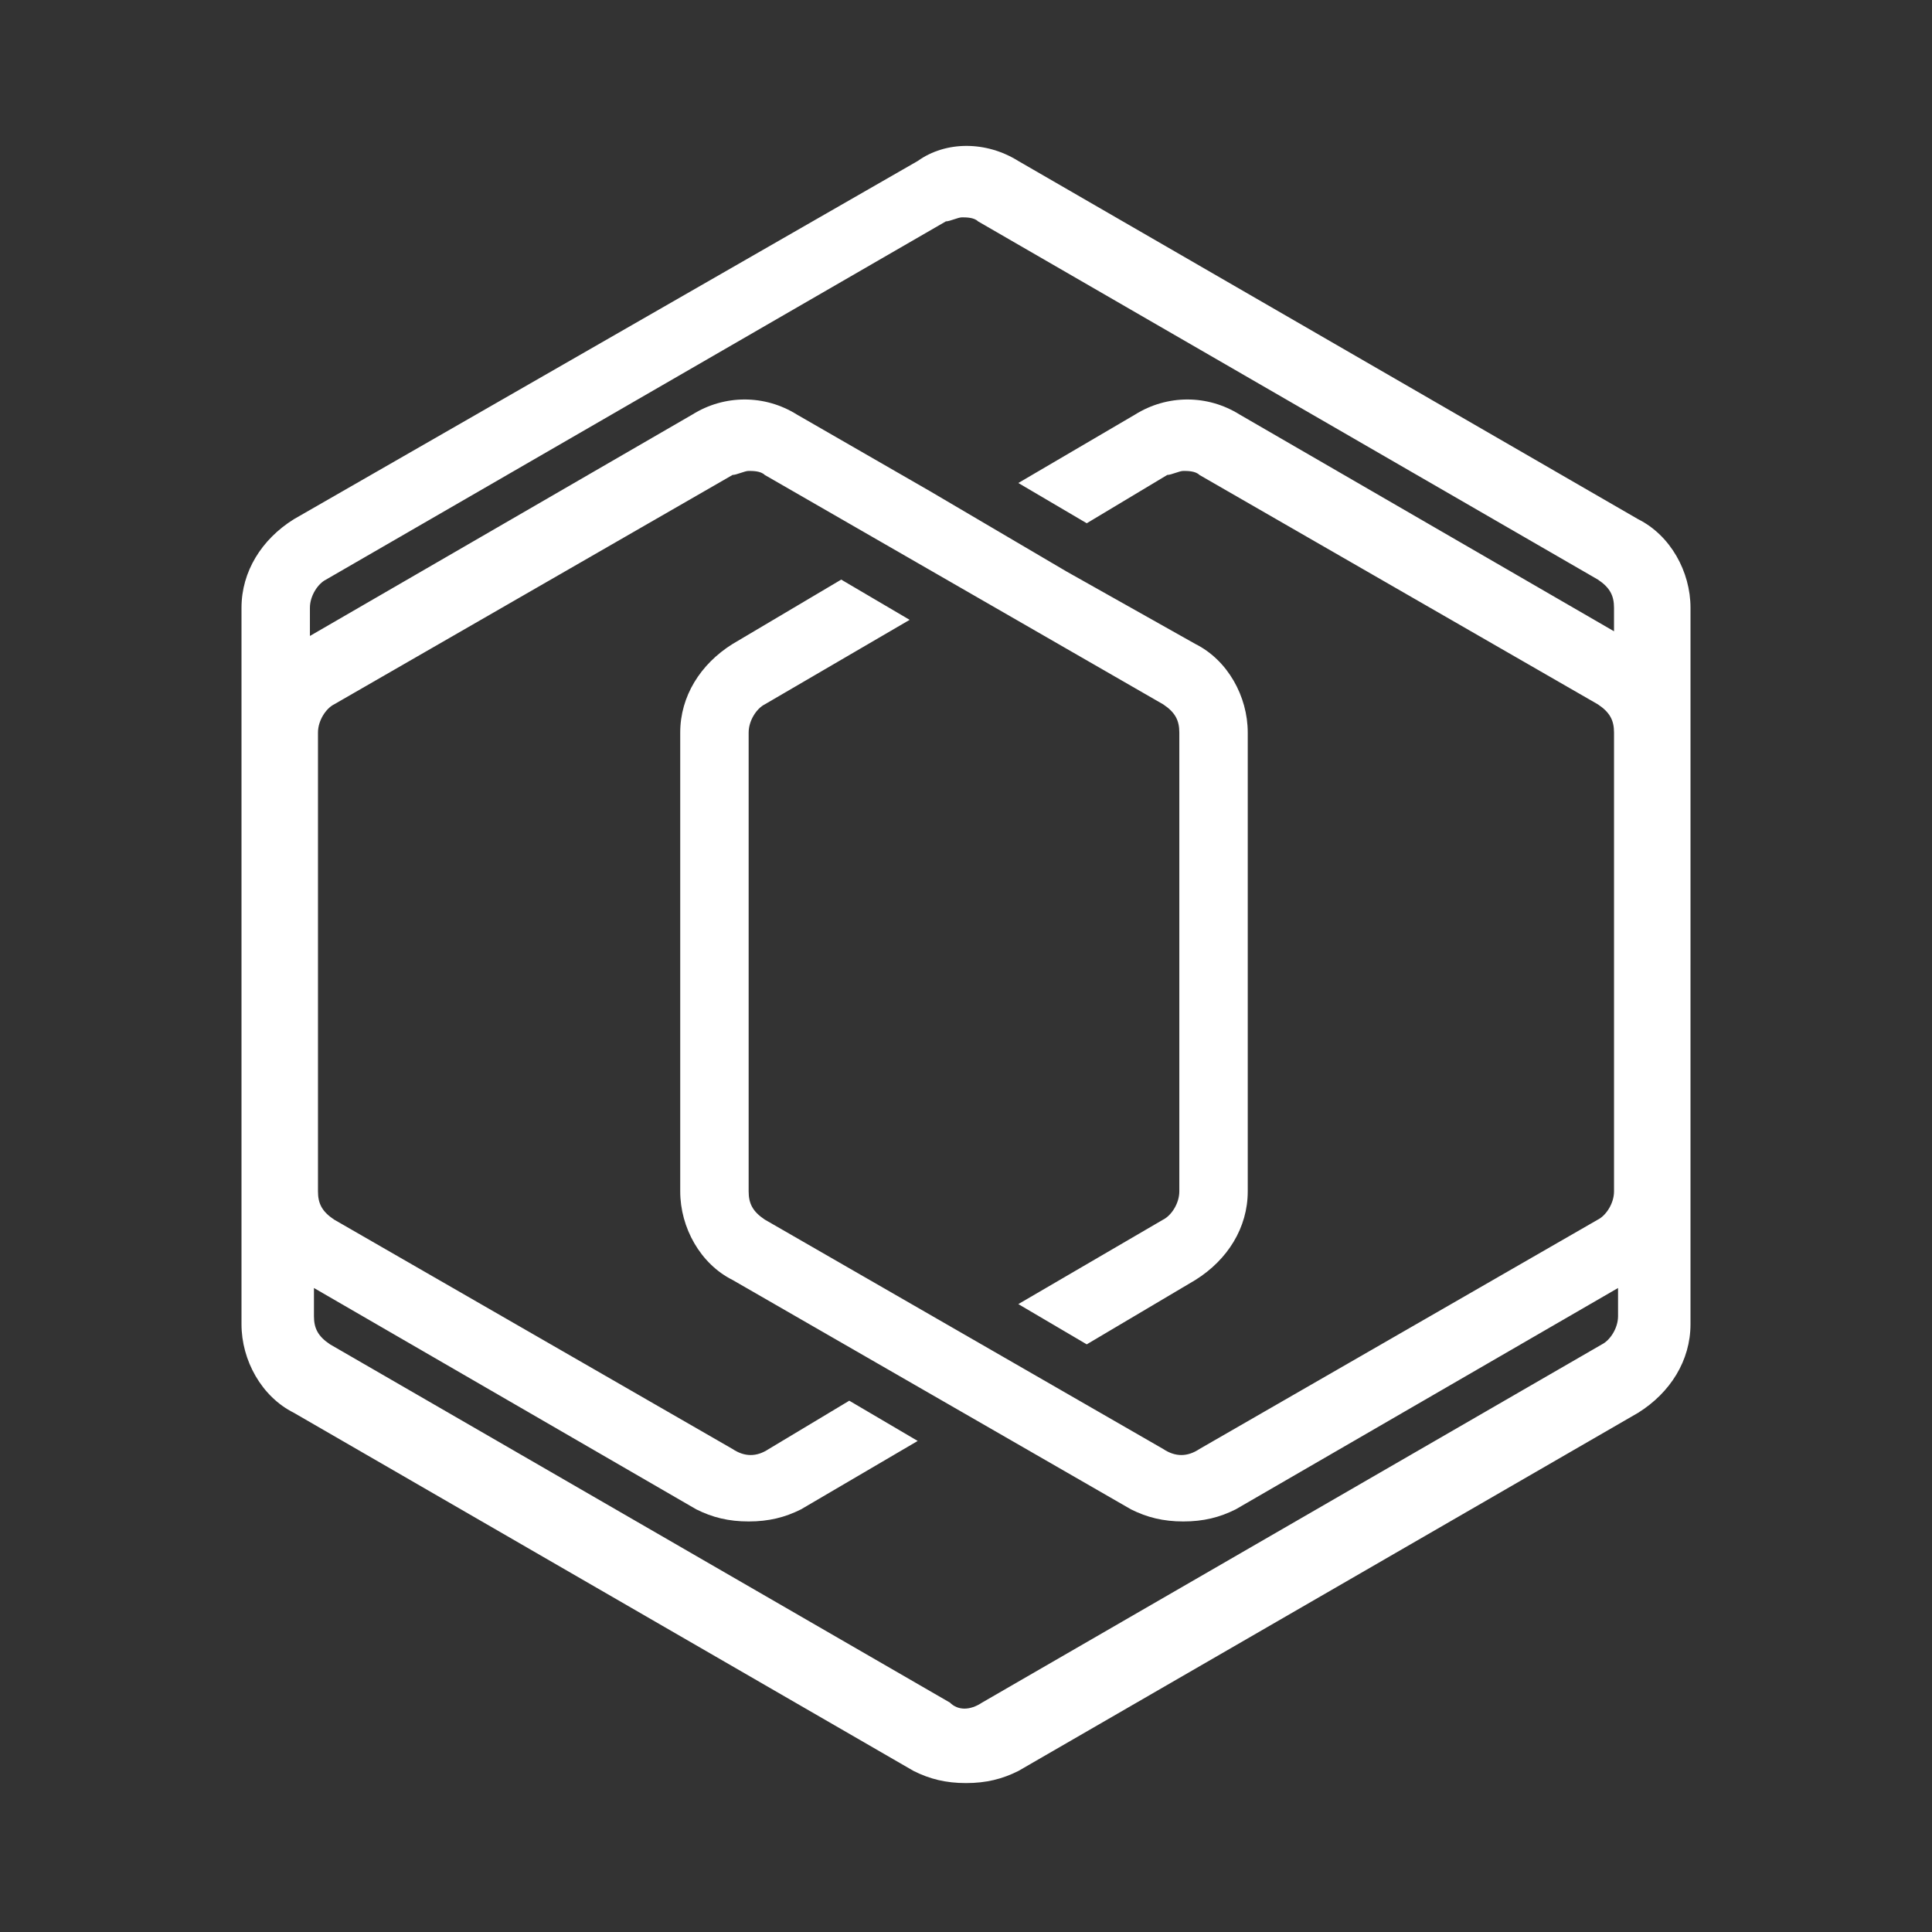 <?xml version="1.0" encoding="UTF-8"?>
<svg id="Layer_1" data-name="Layer 1" xmlns="http://www.w3.org/2000/svg" viewBox="0 0 48 48">
  <rect x="0" y="0" width="48" height="48" fill="#333333" stroke="none"/>
  <defs>
    <style>
      .cls-1 {
      fill: #01a2ae;
      }

      .cls-2 {
      fill: #fff;
      }
    </style>
  </defs>
  <path class="cls-2" d="m40.7,12.9L25.3,4c-.8-.5-1.8-.5-2.5,0L7.3,12.9c-.8.5-1.3,1.3-1.3,2.2v17.8c0,.9.5,1.8,1.3,2.2l15.4,8.9c.4.2.8.3,1.3.3s.9-.1,1.3-.3l15.4-8.9c.8-.5,1.3-1.3,1.3-2.2V15.1c0-.9-.5-1.8-1.3-2.2Zm-.4,2.9l-9.5-5.5c-.8-.5-1.8-.5-2.6,0l-2.9,1.7,1.7,1,2-1.2c.1,0,.3-.1.4-.1s.3,0,.4.1l9.9,5.7c.3.2.4.4.4.7v11.4c0,.3-.2.6-.4.7l-9.9,5.7c-.3.2-.6.2-.9,0l-9.9-5.7c-.3-.2-.4-.4-.4-.7v-11.4c0-.3.2-.6.4-.7l3.6-2.1-1.7-1-2.7,1.6c-.8.5-1.3,1.3-1.3,2.2v11.4c0,.9.5,1.8,1.3,2.2l9.9,5.7c.4.2.8.3,1.3.3s.9-.1,1.3-.3l9.5-5.5v.7c0,.3-.2.6-.4.7l-15.4,8.9c-.3.2-.6.2-.8,0l-15.4-8.9c-.3-.2-.4-.4-.4-.7v-.7l9.5,5.5c.4.2.8.3,1.3.3s.9-.1,1.3-.3l2.9-1.7-1.7-1-2,1.2c-.3.2-.6.2-.9,0l-9.9-5.7c-.3-.2-.4-.4-.4-.7v-11.4c0-.3.2-.6.4-.7l9.9-5.7c.1,0,.3-.1.4-.1s.3,0,.4.1l9.9,5.7c.3.2.4.4.4.7v11.4c0,.3-.2.6-.4.7l-3.6,2.1,1.7,1,2.7-1.6c.8-.5,1.3-1.3,1.3-2.2v-11.4c0-.9-.5-1.8-1.3-2.2l-3.2-1.8h0s-3.4-2-3.4-2h0s-3.3-1.9-3.3-1.9c-.8-.5-1.8-.5-2.6,0l-9.5,5.5v-.7c0-.3.2-.6.4-.7l15.4-8.9c.1,0,.3-.1.4-.1s.3,0,.4.1l15.4,8.9c.3.2.4.4.4.7v.7Z"/>
</svg>
